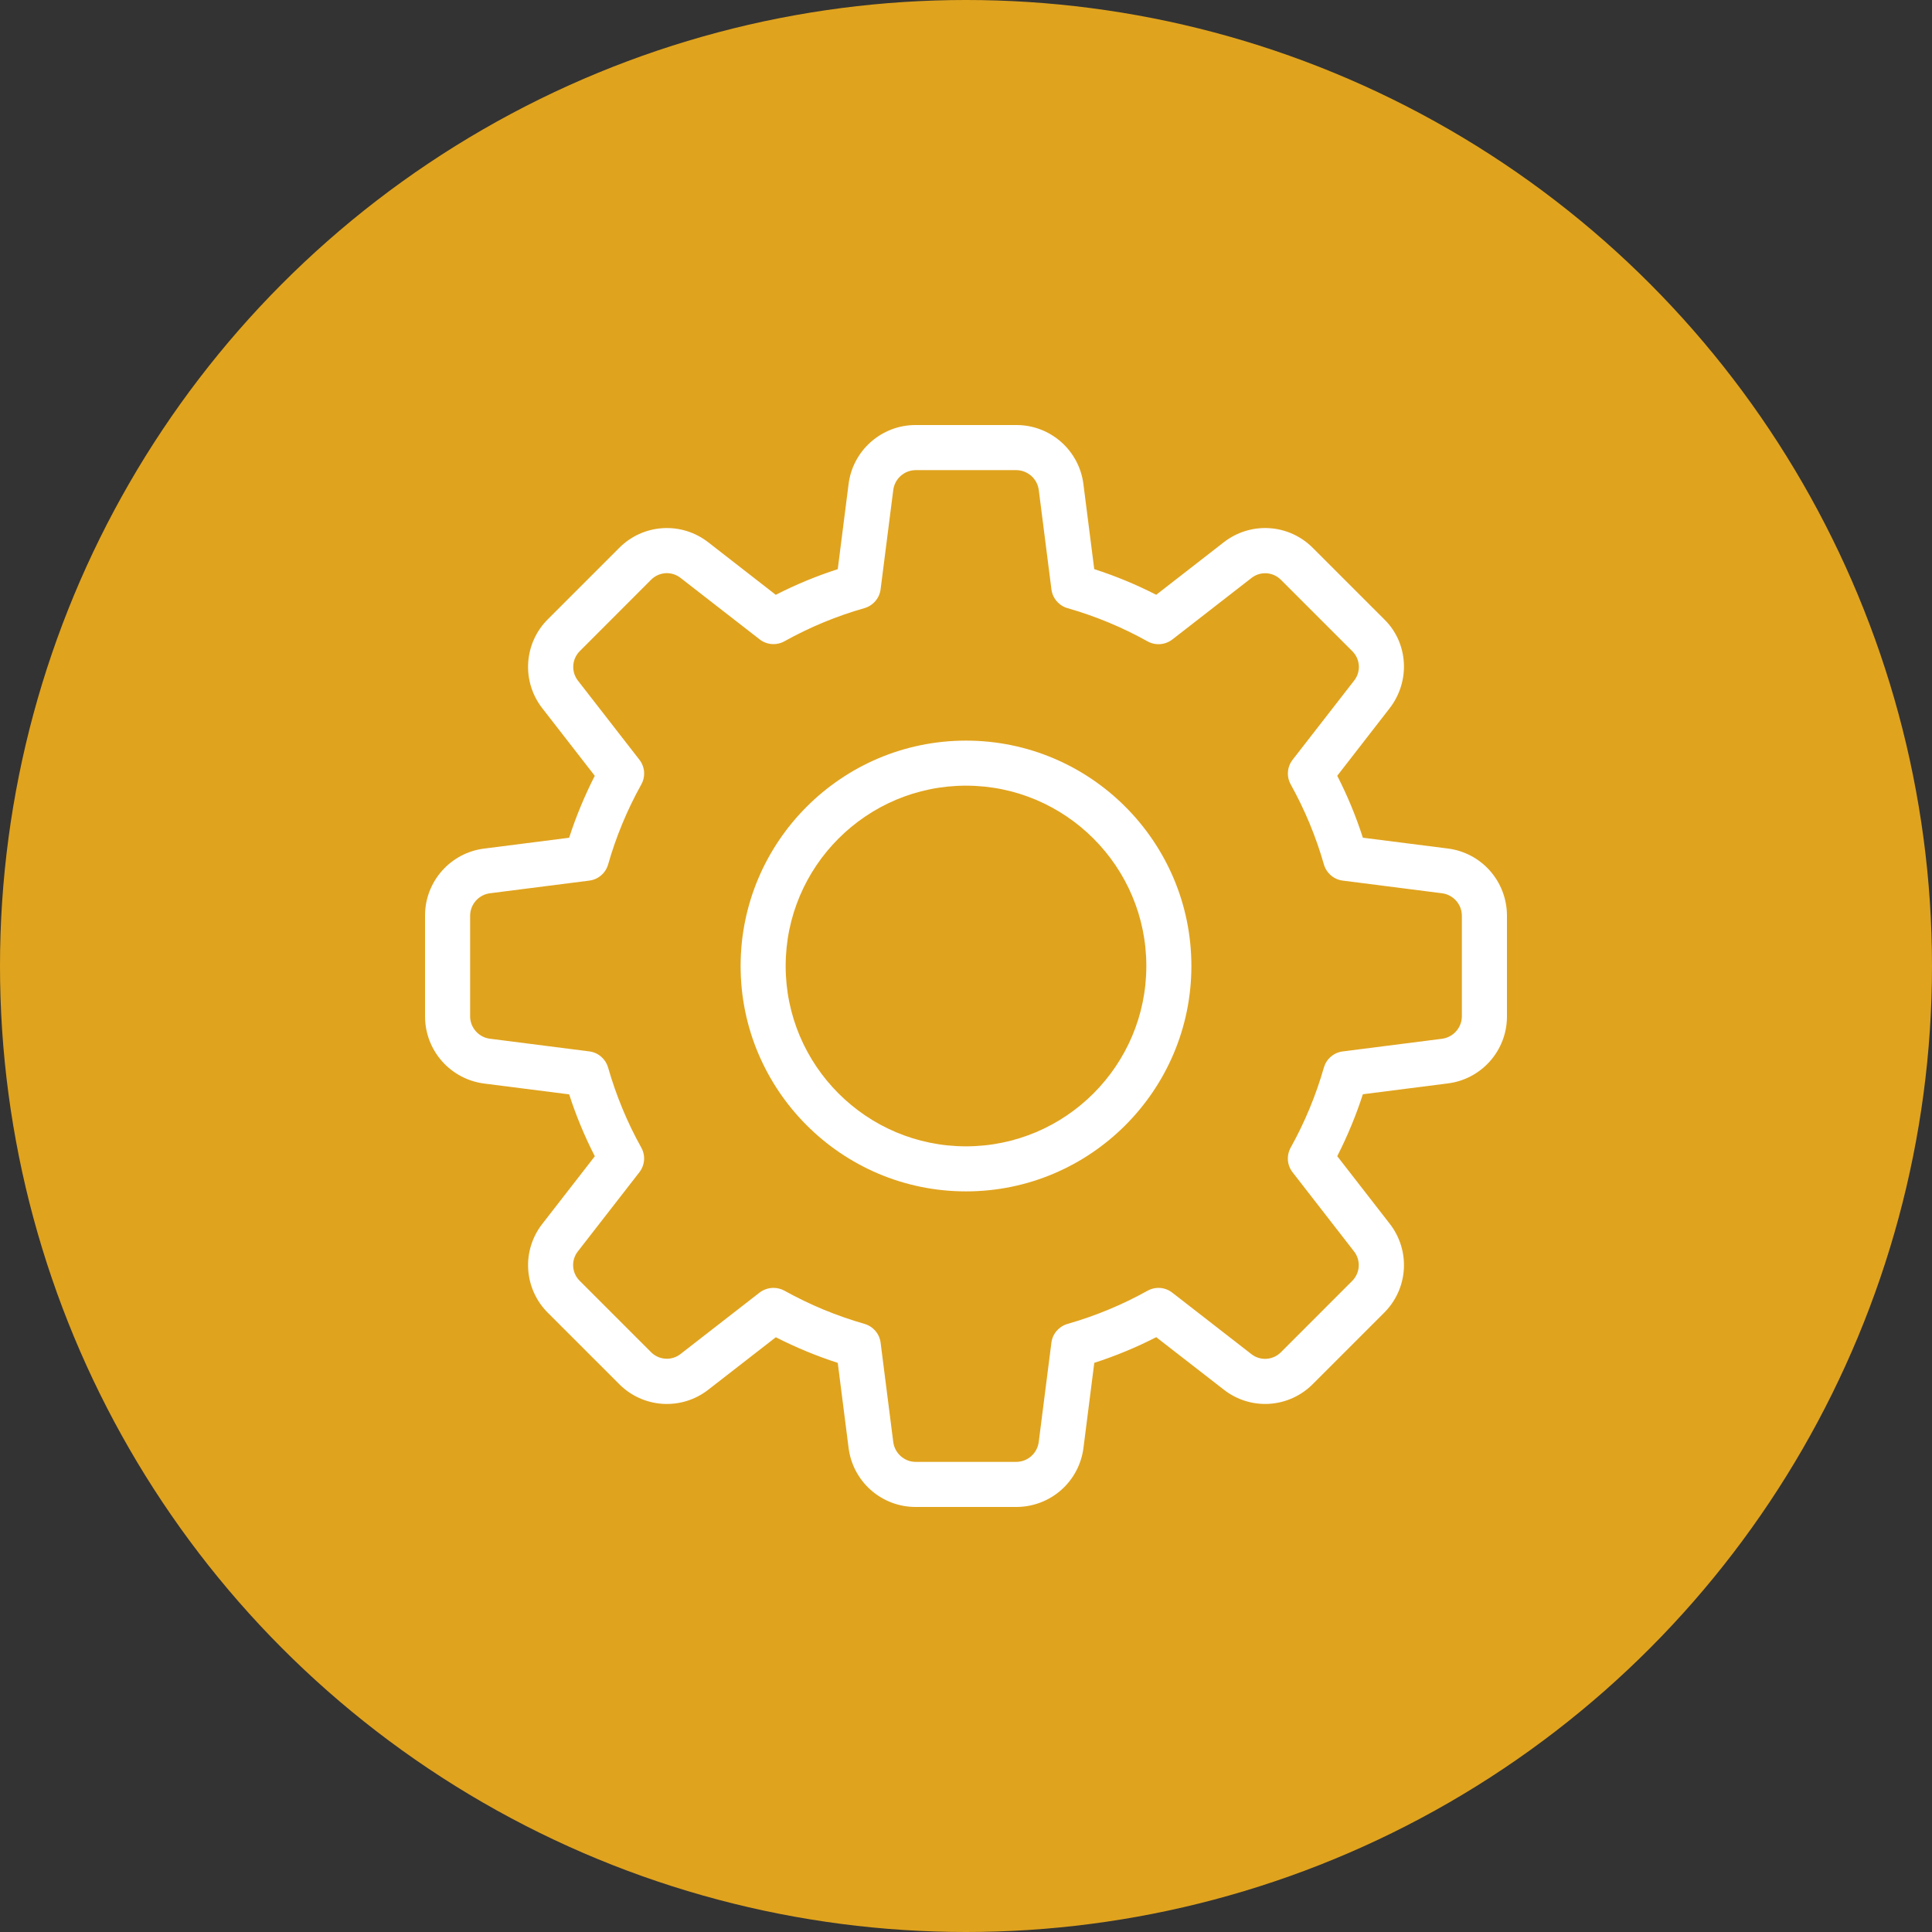 <svg width="50" height="50" viewBox="0 0 50 50" fill="none" xmlns="http://www.w3.org/2000/svg">
<rect x="0" y="0" width="50" height="50" fill="#333333" stroke="none"/>
<circle cx="25" cy="25" r="25" fill="#F3AF1C" fill-opacity="0.9"/>
<g clip-path="url(#clip0_1_13555)">
<path d="M26.307 39H23.693C23.266 39 22.854 38.843 22.534 38.559C22.215 38.275 22.01 37.884 21.96 37.46L21.681 35.271C21.13 35.093 20.594 34.87 20.078 34.608L18.335 35.962C17.998 36.227 17.576 36.358 17.149 36.331C16.722 36.304 16.319 36.12 16.019 35.815L14.181 33.977C13.878 33.677 13.696 33.276 13.67 32.85C13.643 32.424 13.775 32.004 14.039 31.669L15.394 29.924C15.13 29.409 14.908 28.873 14.73 28.322L12.537 28.043C12.113 27.99 11.723 27.785 11.44 27.465C11.157 27.146 11.001 26.734 11 26.307V23.693C11 22.81 11.662 22.065 12.54 21.96L14.729 21.681C14.908 21.13 15.13 20.594 15.393 20.078L14.039 18.335C13.774 17.998 13.642 17.576 13.67 17.148C13.697 16.72 13.881 16.318 14.187 16.018L16.025 14.18C16.325 13.877 16.726 13.695 17.152 13.669C17.578 13.643 17.998 13.774 18.334 14.038L20.077 15.394C20.593 15.13 21.129 14.908 21.681 14.73L21.96 12.537C22.065 11.662 22.81 11 23.693 11H26.307C27.19 11 27.935 11.662 28.04 12.54L28.319 14.729C28.877 14.909 29.413 15.132 29.923 15.393L31.666 14.038C32.003 13.773 32.425 13.642 32.853 13.669C33.28 13.696 33.682 13.881 33.982 14.186L35.82 16.024C36.446 16.631 36.509 17.627 35.962 18.332L34.608 20.077C34.869 20.587 35.092 21.123 35.271 21.68L37.465 21.959C37.888 22.011 38.278 22.216 38.56 22.535C38.843 22.855 38.999 23.267 39 23.693V26.307C39 27.19 38.339 27.935 37.46 28.04L35.271 28.319C35.093 28.87 34.87 29.406 34.608 29.922L35.962 31.665C36.227 32.002 36.358 32.424 36.331 32.851C36.304 33.279 36.119 33.681 35.814 33.981L33.976 35.819C33.676 36.122 33.275 36.304 32.849 36.331C32.423 36.357 32.002 36.225 31.668 35.961L29.923 34.606C29.408 34.87 28.872 35.092 28.32 35.27L28.041 37.464C27.989 37.887 27.784 38.277 27.465 38.56C27.145 38.843 26.733 38.999 26.307 39ZM20.018 33.33C20.115 33.33 20.214 33.355 20.303 33.404C20.958 33.768 21.652 34.056 22.373 34.262C22.482 34.294 22.58 34.356 22.654 34.443C22.729 34.529 22.776 34.636 22.79 34.749L23.117 37.315C23.152 37.608 23.405 37.833 23.693 37.833H26.307C26.448 37.831 26.584 37.779 26.69 37.684C26.795 37.59 26.864 37.461 26.882 37.321L27.21 34.75C27.224 34.637 27.271 34.531 27.346 34.444C27.42 34.358 27.518 34.295 27.627 34.263C28.348 34.057 29.042 33.769 29.697 33.405C29.797 33.349 29.911 33.324 30.025 33.332C30.139 33.341 30.248 33.383 30.339 33.454L32.38 35.04C32.49 35.129 32.629 35.174 32.77 35.166C32.911 35.159 33.044 35.1 33.145 35.001L34.994 33.151C35.095 33.051 35.155 32.917 35.164 32.775C35.172 32.633 35.128 32.493 35.039 32.382L33.453 30.34C33.382 30.25 33.34 30.14 33.331 30.026C33.323 29.912 33.348 29.798 33.404 29.698C33.768 29.043 34.056 28.349 34.262 27.628C34.294 27.519 34.356 27.421 34.443 27.347C34.529 27.273 34.636 27.225 34.749 27.211L37.315 26.884C37.457 26.866 37.587 26.798 37.682 26.692C37.777 26.586 37.831 26.449 37.833 26.307V23.693C37.831 23.552 37.779 23.416 37.684 23.31C37.59 23.205 37.461 23.136 37.321 23.118L34.75 22.79C34.637 22.776 34.531 22.729 34.444 22.654C34.358 22.58 34.295 22.482 34.263 22.373C34.057 21.652 33.769 20.958 33.405 20.303C33.349 20.203 33.323 20.089 33.332 19.975C33.341 19.86 33.383 19.752 33.454 19.661L35.04 17.62C35.129 17.51 35.174 17.372 35.167 17.231C35.16 17.09 35.101 16.957 35.002 16.857L33.153 15.008C33.053 14.906 32.919 14.845 32.776 14.836C32.634 14.828 32.494 14.873 32.383 14.962L30.341 16.549C30.25 16.619 30.141 16.661 30.027 16.67C29.913 16.679 29.798 16.654 29.698 16.598C29.044 16.233 28.349 15.945 27.628 15.739C27.519 15.708 27.421 15.645 27.347 15.558C27.273 15.472 27.225 15.366 27.211 15.252L26.884 12.686C26.867 12.544 26.799 12.414 26.692 12.318C26.586 12.223 26.449 12.169 26.307 12.167H23.693C23.552 12.169 23.416 12.221 23.31 12.316C23.205 12.41 23.136 12.539 23.118 12.679L22.79 15.25C22.776 15.363 22.729 15.47 22.654 15.556C22.58 15.643 22.482 15.706 22.373 15.738C21.652 15.943 20.958 16.231 20.303 16.595C20.203 16.651 20.089 16.677 19.974 16.668C19.86 16.66 19.751 16.618 19.66 16.547L17.619 14.961C17.509 14.872 17.37 14.827 17.23 14.834C17.089 14.841 16.956 14.9 16.855 14.999L15.006 16.85C14.905 16.95 14.845 17.084 14.836 17.226C14.828 17.368 14.872 17.508 14.961 17.62L16.547 19.661C16.618 19.752 16.66 19.861 16.669 19.975C16.677 20.089 16.652 20.203 16.596 20.303C16.232 20.957 15.943 21.652 15.738 22.373C15.706 22.482 15.644 22.58 15.557 22.654C15.471 22.729 15.364 22.776 15.251 22.79L12.685 23.117C12.543 23.134 12.413 23.202 12.318 23.308C12.222 23.414 12.169 23.551 12.167 23.693V26.307C12.167 26.595 12.392 26.848 12.679 26.882L15.25 27.21C15.363 27.224 15.47 27.271 15.556 27.346C15.642 27.42 15.705 27.518 15.737 27.627C15.947 28.358 16.236 29.054 16.595 29.697C16.651 29.797 16.677 29.911 16.668 30.025C16.659 30.14 16.617 30.248 16.546 30.339L14.96 32.38C14.871 32.49 14.826 32.628 14.833 32.769C14.84 32.91 14.899 33.043 14.998 33.143L16.847 34.992C16.947 35.094 17.081 35.155 17.224 35.163C17.366 35.172 17.506 35.127 17.617 35.038L19.659 33.451C19.762 33.373 19.889 33.331 20.018 33.33Z" fill="white"/>
<path d="M25 30.833C21.784 30.833 19.167 28.216 19.167 25C19.167 21.784 21.784 19.167 25 19.167C28.217 19.167 30.833 21.784 30.833 25C30.833 28.216 28.217 30.833 25 30.833ZM25 20.333C22.426 20.333 20.333 22.426 20.333 25C20.333 27.574 22.426 29.667 25 29.667C27.574 29.667 29.667 27.574 29.667 25C29.667 22.426 27.574 20.333 25 20.333Z" fill="white"/>
</g>
<defs>
<clipPath id="clip0_1_13555">
<rect width="28" height="28" fill="white" transform="translate(11 11)"/>
</clipPath>
</defs>
</svg>
